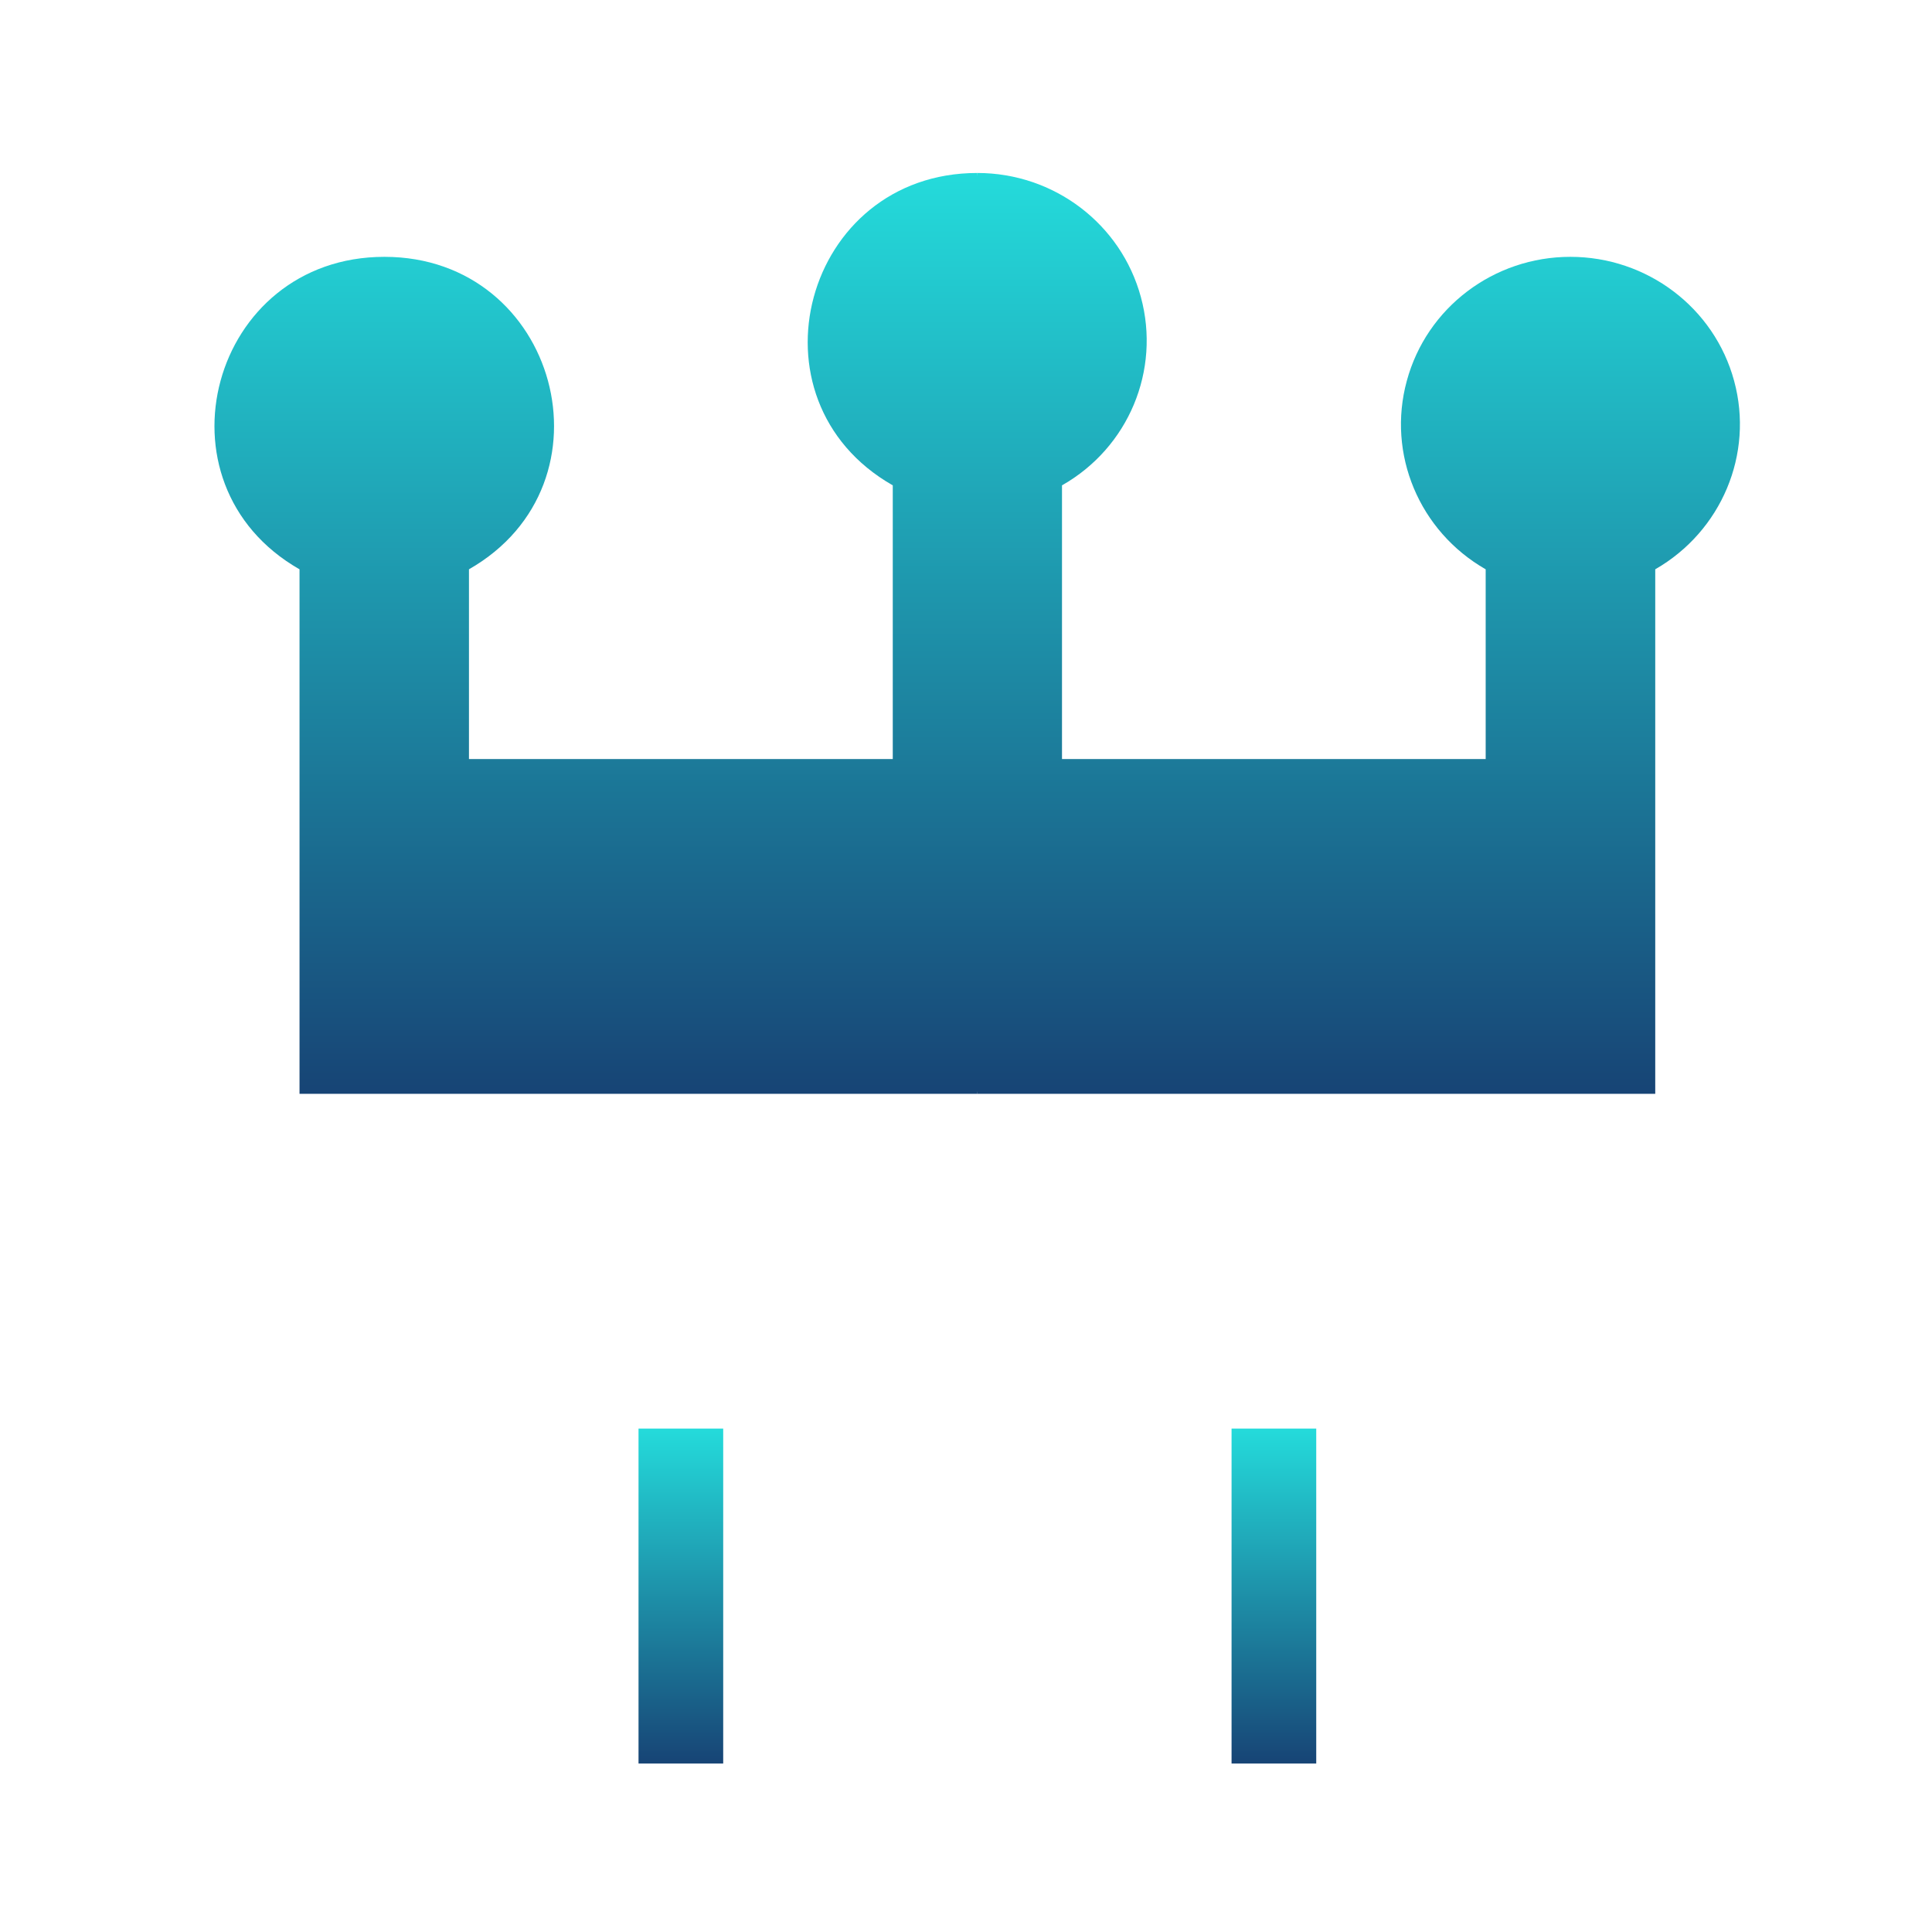 <svg xmlns="http://www.w3.org/2000/svg" xmlns:xlink="http://www.w3.org/1999/xlink" width="64" height="64" viewBox="0 0 64 64" version="1.1"><defs><linearGradient id="linear0" x1="0%" x2="0%" y1="0%" y2="100%"><stop offset="0%" style="stop-color:#24dbdb; stop-opacity:1"/><stop offset="100%" style="stop-color:#174475; stop-opacity:1"/></linearGradient></defs><g id="surface1"><path style=" stroke:none;fill-rule:nonzero;fill:url(#linear0);" d="M 21.152 47.324 L 23.957 47.324 L 23.957 58.418 L 21.152 58.418 Z M 40.797 47.324 L 43.602 47.324 L 43.602 58.418 L 40.797 58.418 Z M 40.797 47.324 "/><path style=" stroke:none;fill-rule:nonzero;fill:url(#linear0);" d="M 9.922 36.234 L 32.375 36.234 L 33.781 22.367 L 32.375 5.73 C 26.637 5.73 24.598 13.242 29.574 16.078 L 29.574 25.145 L 15.535 25.145 L 15.535 18.859 C 20.512 16.016 18.473 8.508 12.734 8.508 C 6.984 8.508 4.945 16.016 9.922 18.859 Z M 9.922 36.234 "/><path style=" stroke:none;fill-rule:nonzero;fill:url(#linear0);" d="M 54.832 36.234 L 32.375 36.234 L 32.375 5.73 C 34.918 5.73 37.137 7.418 37.793 9.84 C 38.453 12.27 37.383 14.828 35.18 16.078 L 35.18 25.145 L 49.215 25.145 L 49.215 18.859 C 47.012 17.598 45.941 15.039 46.602 12.617 C 47.258 10.191 49.48 8.508 52.02 8.508 C 54.559 8.508 56.789 10.191 57.445 12.617 C 58.105 15.039 57.027 17.598 54.832 18.859 Z M 54.832 36.234 "/></g></svg>

